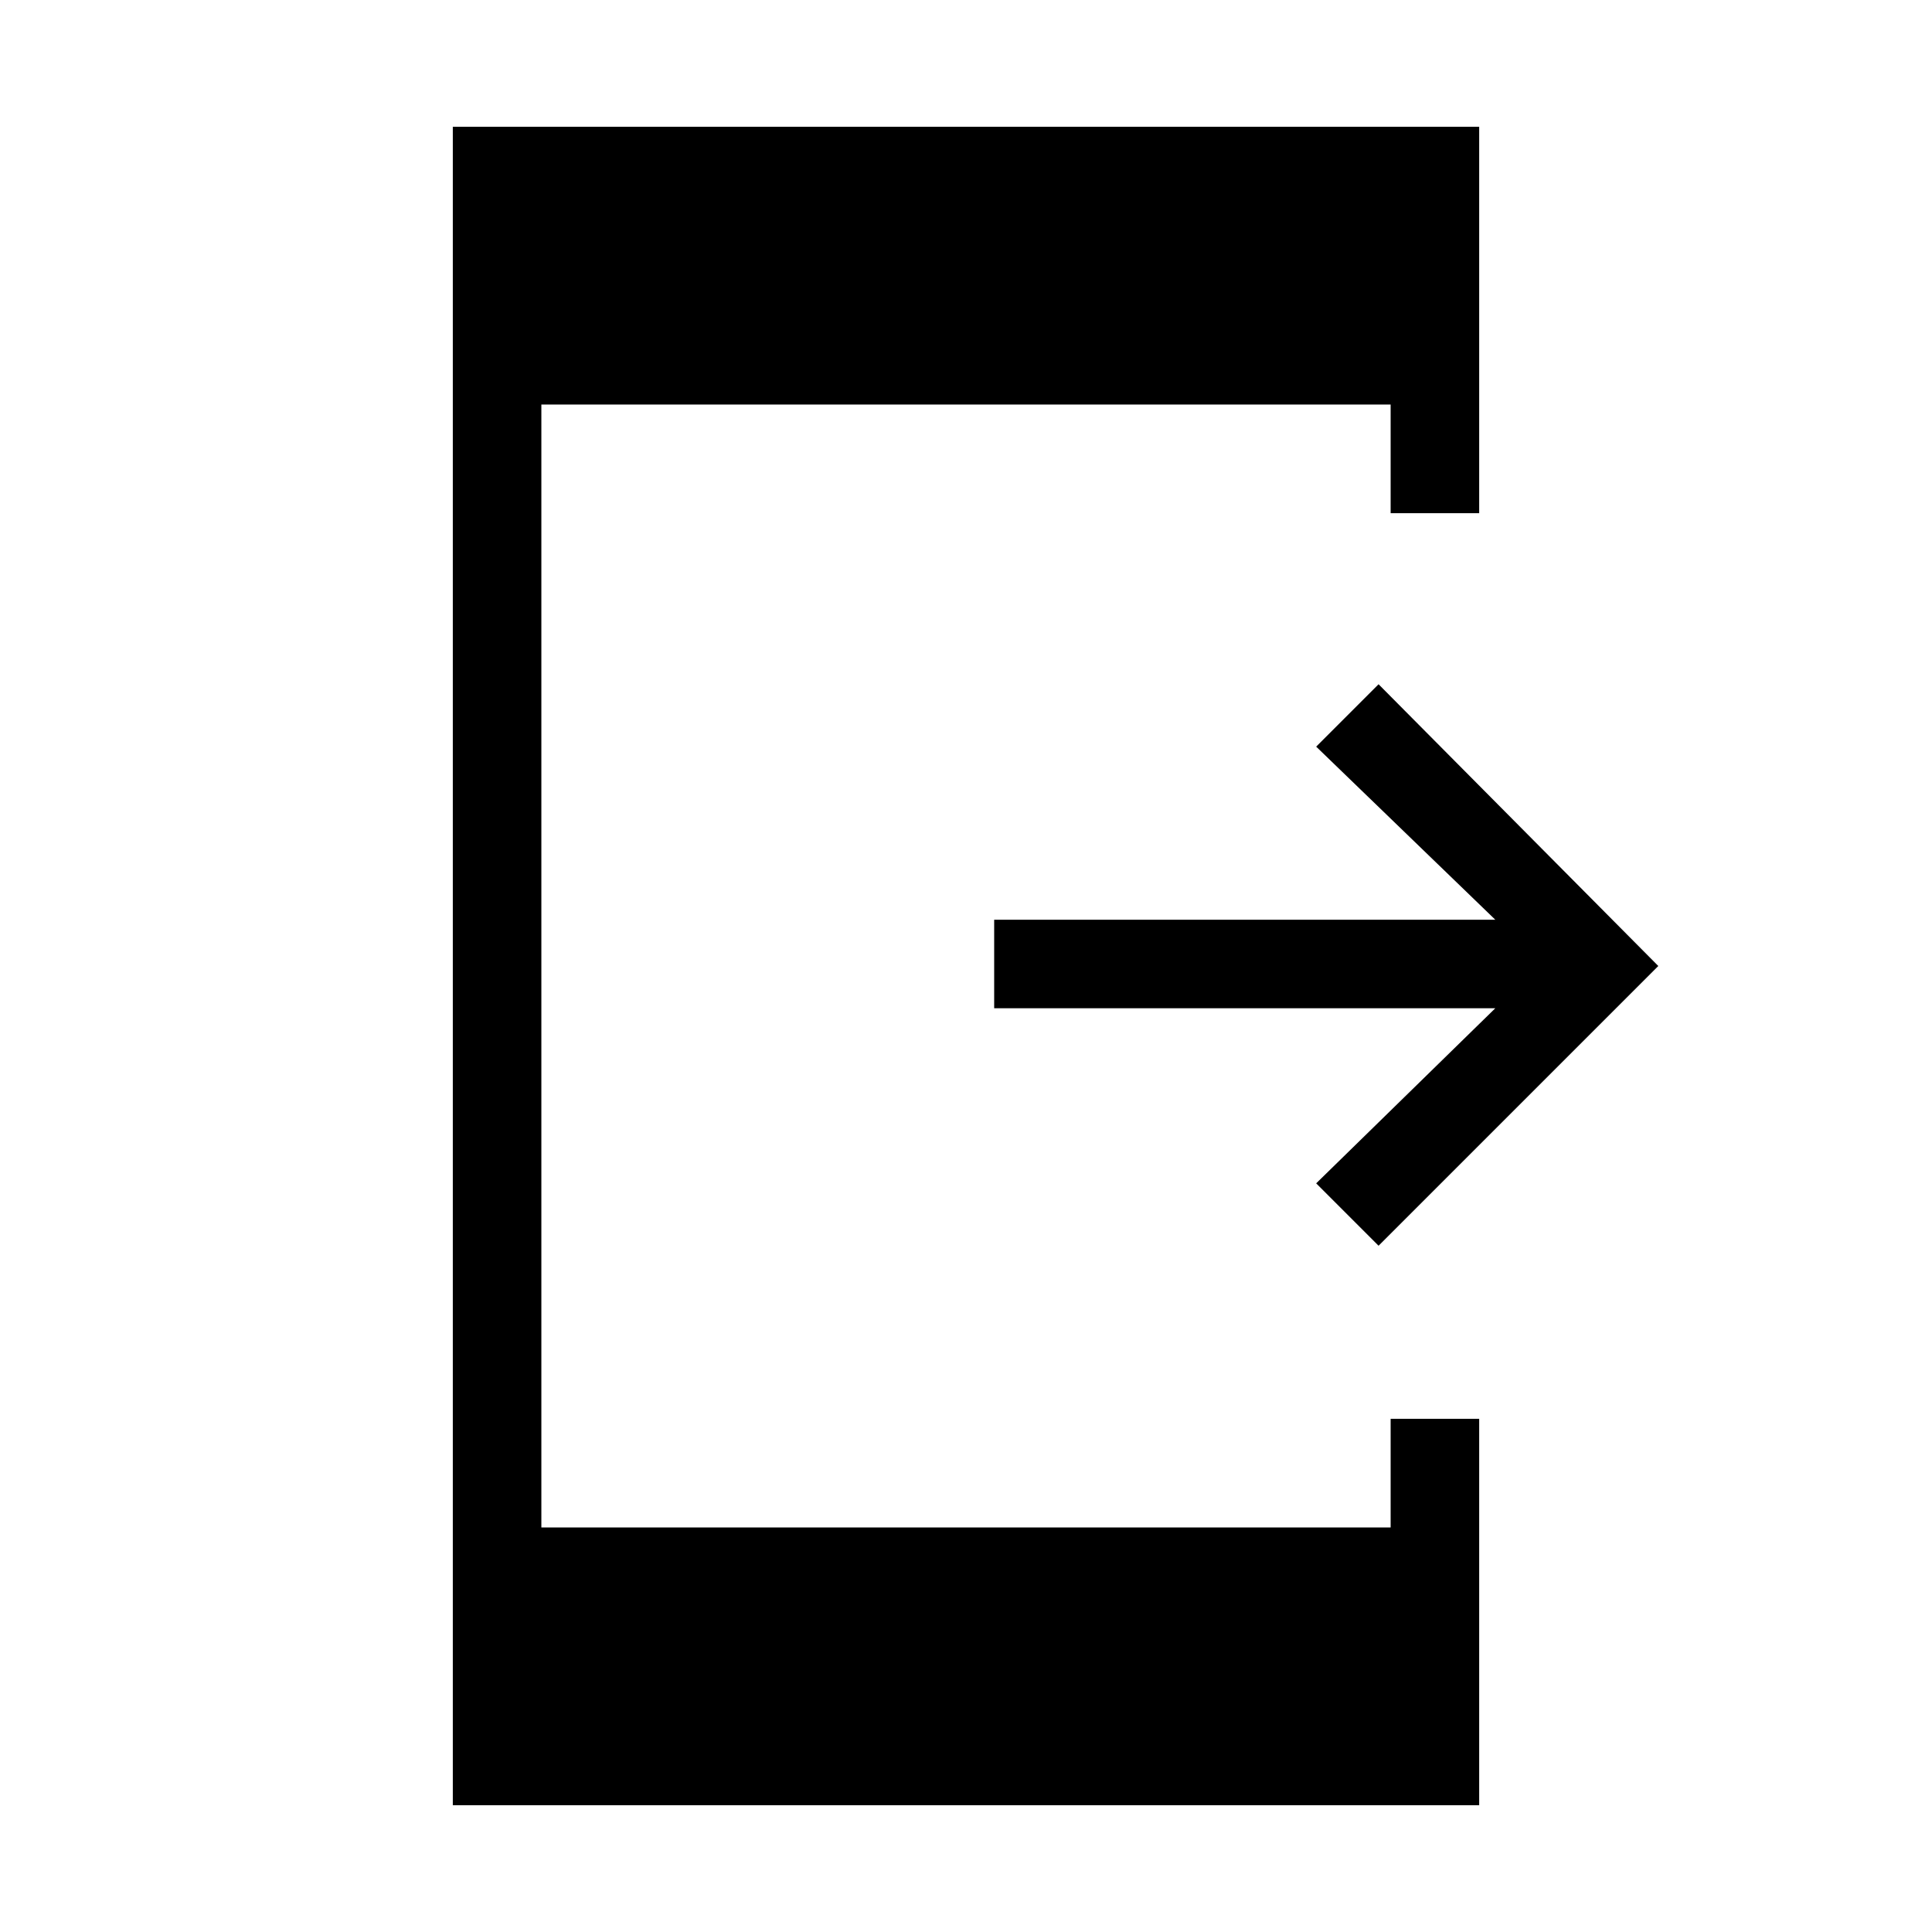 <svg xmlns="http://www.w3.org/2000/svg" height="48" width="48"><path d="M34.25 30.95 32.7 29.4l4.45-4.35H24.7v-2.2h12.45l-4.45-4.3L34.25 17l6.95 7Zm-23 13.9V3.15h25.5v9.6h-2.2v-2.7h-21.1v27.9h21.1v-2.7h2.2v9.6Z"/></svg>
